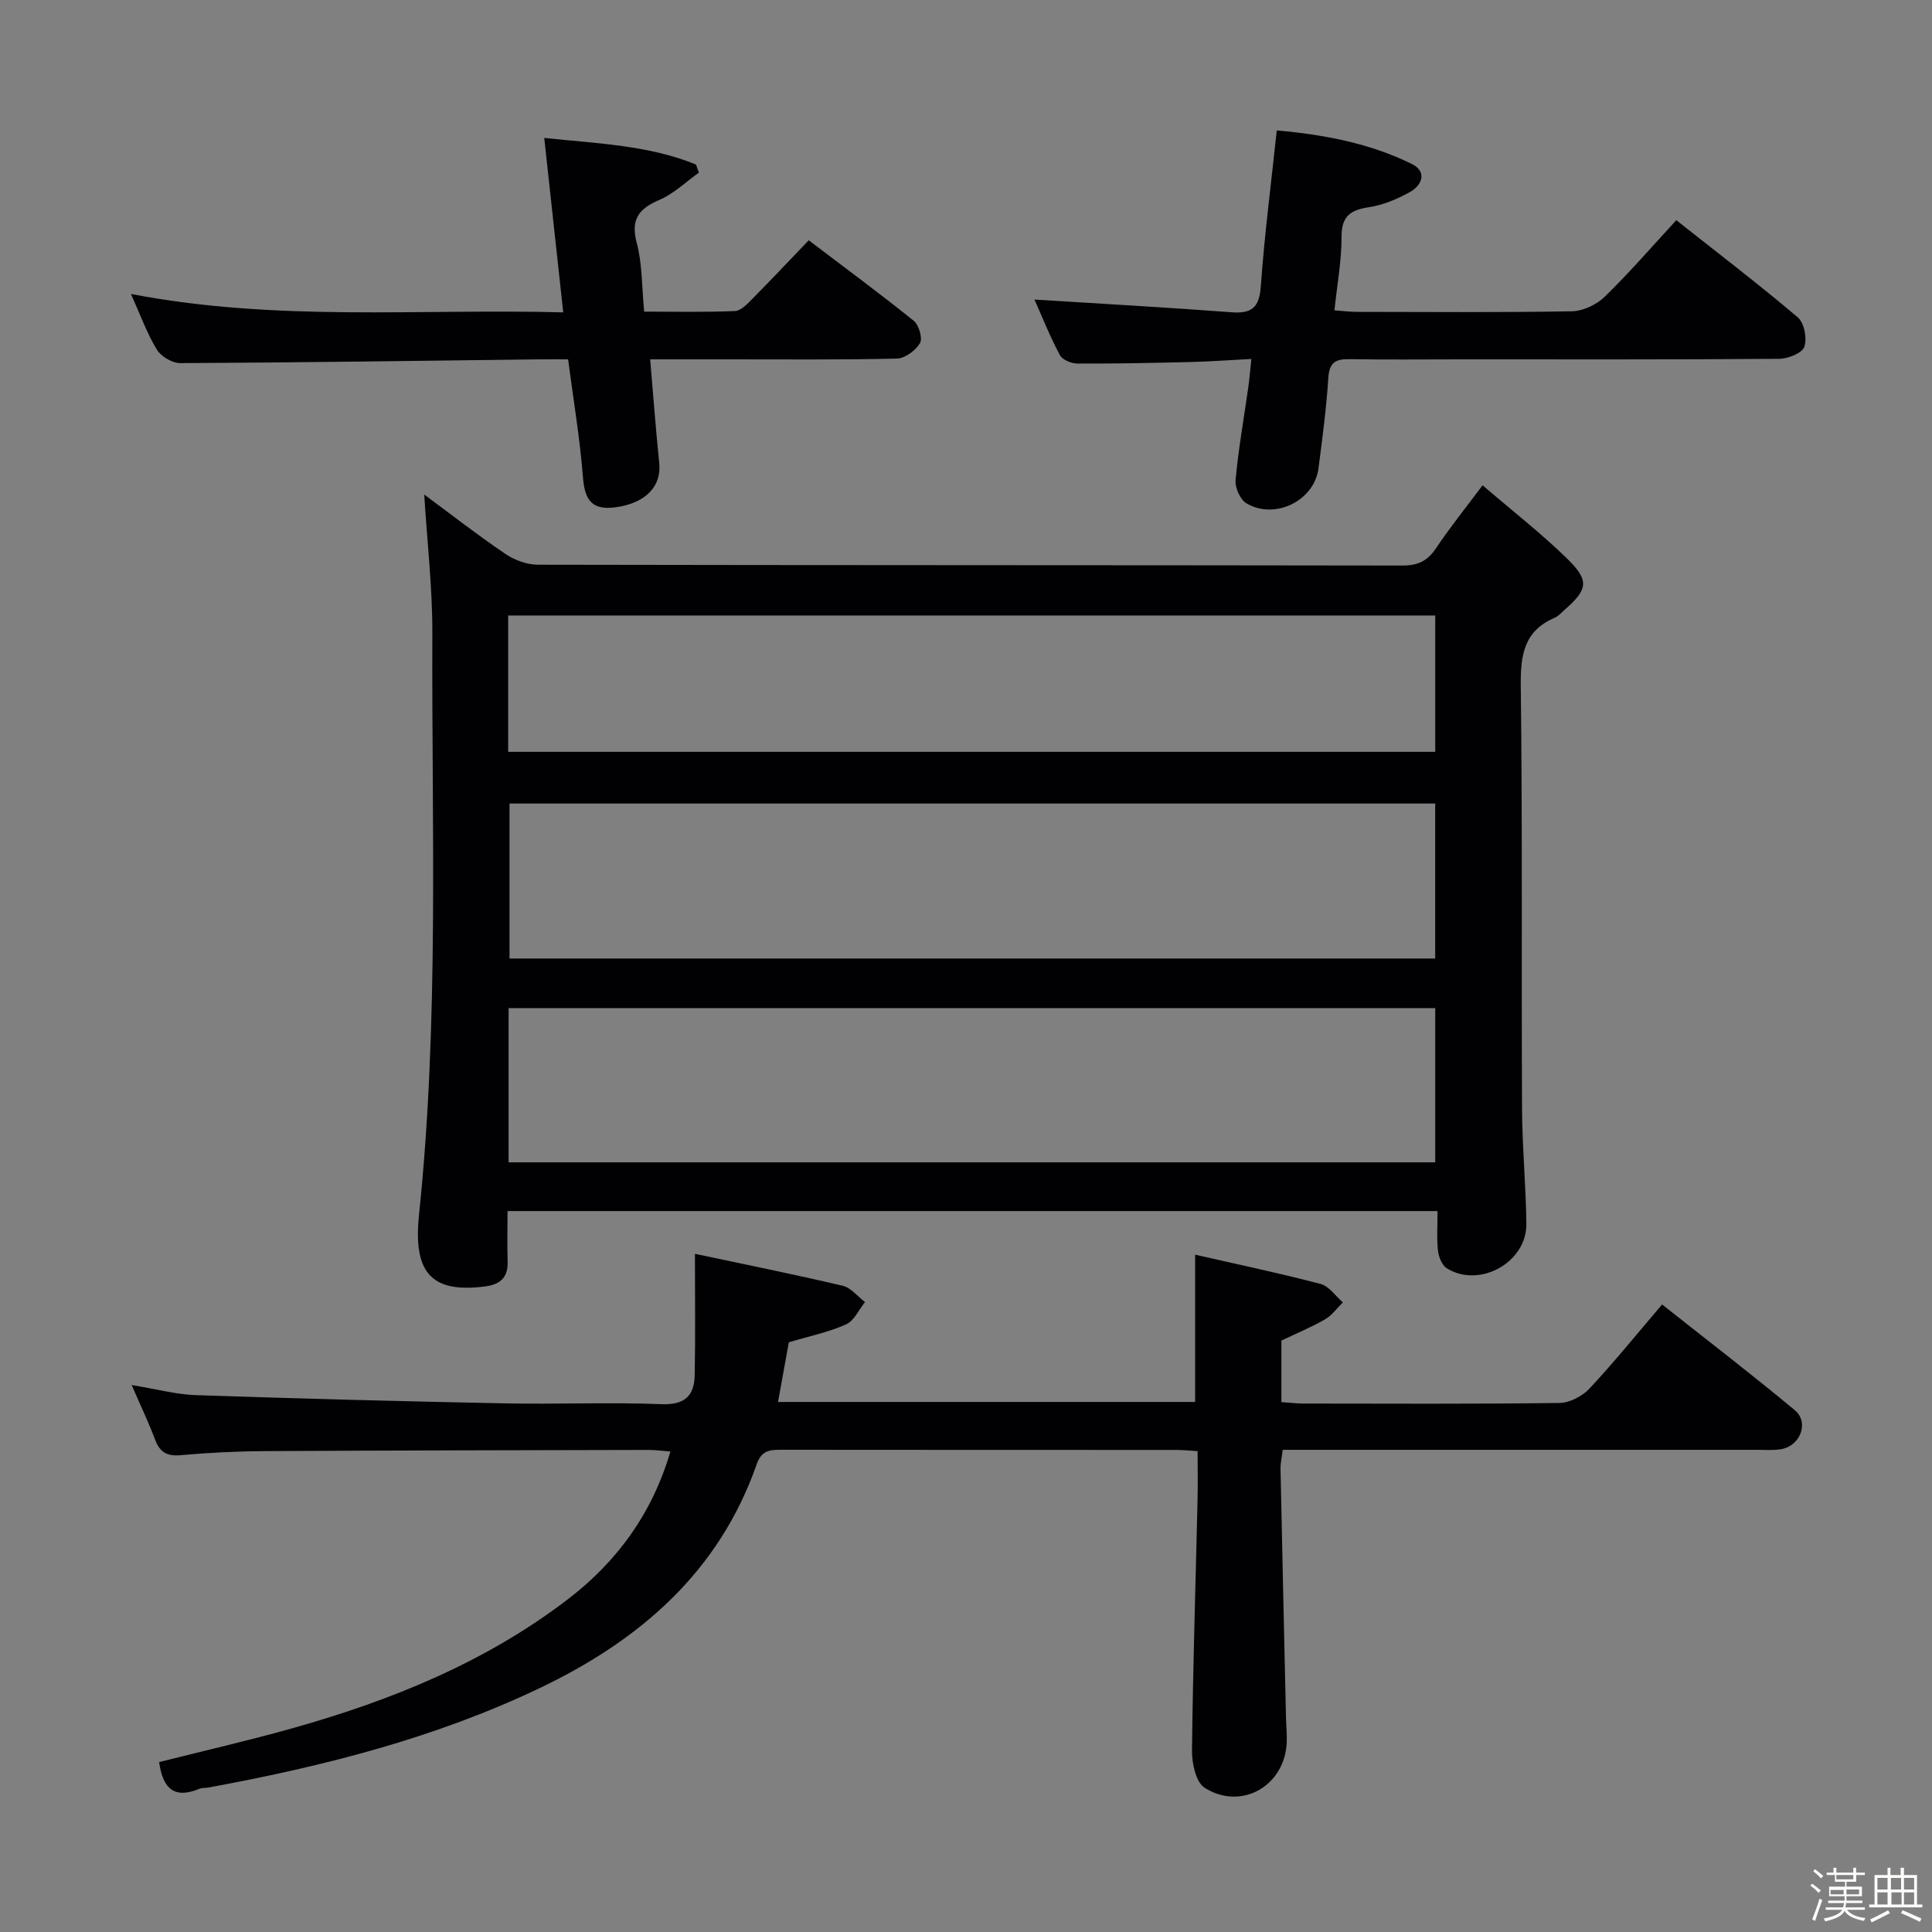 <svg enable-background="new 0 0 400 400" viewBox="0 0 400 400" xmlns="http://www.w3.org/2000/svg"><rect x="0" y="0" width="400" height="400" fill="#808080" stroke="none"/><path d="m374.8 390.4.4-.4c.7.5 1.3 1 1.8 1.4l-.5.5c-.5-.6-1.1-1.1-1.7-1.5zm1 7.3-.6-.3c.5-1.4 1.1-2.8 1.5-4.3.2.1.4.2.6.3-.5 1.3-1 2.8-1.5 4.3zm-.4-10.3.4-.4c.4.3 1 .8 1.7 1.4l-.5.5c-.4-.5-1-1-1.6-1.5zm2.5.3h1.7v-1h.6v1h3.5v-1h.6v1h1.8v.5h-1.8v1.4h-2v1h3.2v2h-3.2v.9h3.3v.5h-3.4c0 .3-.1.6-.1.9h4v.5h-3.7c.7.9 1.9 1.5 3.8 1.7-.1.2-.2.4-.3.6-2.1-.4-3.5-1.1-4-2.1-.4 1-1.8 1.7-4 2.2-.1-.2-.2-.4-.3-.6 2.1-.4 3.4-1 3.8-1.8h-3.4v-.5h3.6c.1-.3.1-.6.2-.9h-3.3v-.5h3.4c0-.3 0-.6 0-.9h-3.2v-2h3.3v-1h-2.1v-1.4h-1.7v-.5zm1.1 3.5v1h2.7c0-.3 0-.4 0-.4 0-.1 0-.2 0-.2 0-.1 0-.2 0-.3h-2.7zm1.2-3v.9h3.5v-.9zm4.7 3h-2.6v.6.4h2.6z" fill="#fcfbfa"/><path d="m393.6 386.7h.6v1.5h2.7v6.1h1.1v.6h-11v-.6h1.1v-6.1h2.7v-1.5h.6v1.5h2.1v-1.5zm-2.7 8.8.4.6c-1.2.6-2.5 1.3-3.8 1.9-.1-.2-.2-.4-.3-.6 1.2-.6 2.5-1.2 3.7-1.9zm-2.2-6.7v2.4h2.1v-2.4zm0 3v2.5h2.1v-2.5zm2.8-3v2.4h2.1v-2.4zm.1 3v2.5h2.1v-2.5h-2.2zm5.9 6.1c-1.4-.7-2.7-1.3-3.9-1.8l.3-.6c1.5.6 2.7 1.2 3.9 1.7zm-1.2-9.1h-2.1v2.4h2.1zm-2.1 3v2.5h2.1v-2.5z" fill="#fcfbfa"/><g fill="#010104"><path d="m306.95 100.47c6.09 5.23 11.98 9.83 17.32 15 4.89 4.73 4.56 6.52-.43 10.87-.63.55-1.21 1.24-1.94 1.56-6.38 2.71-7.11 7.71-7.04 14.07.36 29.16.12 58.32.26 87.48.04 7.98.8 15.95.9 23.93s-9.71 13.43-16.48 9.2c-1.01-.63-1.69-2.39-1.83-3.7-.28-2.58-.08-5.22-.08-8.14-64.39 0-128.13 0-192.55 0 0 3.57-.09 7 .02 10.43.11 3.34-1.54 4.78-4.71 5.18-10.77 1.36-14.93-2.5-13.64-14.82 4.18-40.01 2.61-80.13 2.76-120.22.04-9.58-1.08-19.17-1.68-28.92 5.36 3.96 10.92 8.3 16.74 12.25 1.91 1.3 4.48 2.27 6.76 2.28 59.66.12 119.32.07 178.97.17 3.21.01 5.22-.92 6.99-3.55 2.76-4.14 5.9-8.04 9.66-13.07zm-201.46 65.89v32.09h191.65c0-10.92 0-21.46 0-32.09-64.07 0-127.69 0-191.65 0zm-.19 74.29h191.85c0-10.82 0-21.34 0-31.92-64.17 0-127.89 0-191.85 0zm-.09-84.99h191.94c0-9.7 0-19.06 0-28.23-64.26 0-128.08 0-191.94 0z"/><path d="m32.95 364.82c9.4-2.37 18.59-4.47 27.65-7.02 20.45-5.75 39.97-13.67 56.97-26.69 10.11-7.74 17.45-17.69 21.23-30.59-1.66-.13-3.06-.33-4.47-.33-26.5.06-52.99.1-79.49.25-5.81.03-11.64.32-17.43.84-2.81.25-4.3-.58-5.28-3.18-1.33-3.54-2.97-6.97-4.87-11.34 5.01.81 9.16 1.95 13.34 2.09 21.28.72 42.57 1.28 63.86 1.7 10.83.22 21.68-.26 32.49.17 4.84.19 6.79-1.75 6.88-6.02.16-8.07.05-16.15.05-25.11 10.32 2.19 20.5 4.24 30.61 6.62 1.7.4 3.07 2.21 4.6 3.37-1.28 1.59-2.25 3.88-3.91 4.62-3.58 1.6-7.52 2.41-11.86 3.71-.66 3.62-1.41 7.78-2.24 12.35h86.36c0-10.02 0-19.89 0-30.49 8.66 1.98 17.38 3.8 25.98 6.06 1.75.46 3.09 2.51 4.61 3.82-1.23 1.2-2.29 2.7-3.73 3.53-2.86 1.64-5.94 2.91-9 4.37v12.74c1.64.11 3.09.3 4.55.3 17.67.02 35.33.11 53-.12 2.12-.03 4.74-1.38 6.22-2.97 5.09-5.44 9.78-11.25 15.05-17.42 9.37 7.42 18.59 14.48 27.49 21.9 2.97 2.48 1.17 7.29-2.72 8.03-1.61.31-3.32.16-4.99.16-30.83.01-61.66 0-92.5 0-1.82 0-3.64 0-5.83 0-.18 1.5-.48 2.75-.45 4 .35 17.13.75 34.26 1.13 51.4.04 1.66.21 3.33.16 4.99-.26 9.08-9.29 14.43-16.99 9.59-1.81-1.14-2.66-5.06-2.63-7.68.19-17.31.75-34.61 1.15-51.92.08-3.28.01-6.57.01-10.11-1.85-.11-3.14-.25-4.44-.25-27.16-.01-54.33 0-81.49-.03-2.39 0-4.29-.06-5.35 2.98-7.81 22.35-24.26 36.5-44.95 46.37-21.76 10.39-44.93 16.23-68.52 20.57-.65.12-1.38.04-1.97.29-5 2.07-7.51.12-8.28-5.55z"/><path d="m214.18 62.02c13.7.86 27.25 1.61 40.77 2.63 4.24.32 5.78-.99 6.09-5.39.75-10.58 2.12-21.13 3.3-32.26 9.69.87 19.2 2.62 27.98 6.96 3.16 1.56 2.17 4.37-.46 5.83-2.58 1.42-5.46 2.65-8.34 3.09-3.85.58-5.79 1.8-5.77 6.16.02 4.93-.91 9.86-1.47 15.21 1.76.13 3.2.32 4.64.32 14.83.02 29.67.14 44.49-.12 2.31-.04 5.11-1.35 6.8-2.98 5.1-4.96 9.77-10.38 14.85-15.88 8.62 6.82 17.07 13.26 25.16 20.12 1.33 1.13 1.95 4.38 1.34 6.1-.46 1.31-3.38 2.47-5.21 2.48-22 .17-43.99.11-65.99.11-7.67 0-15.33.09-23-.04-2.85-.05-4.14.7-4.34 3.84-.41 6.29-1.23 12.56-2.05 18.81-.88 6.65-8.98 10.68-14.89 7.21-1.3-.76-2.42-3.26-2.27-4.84.6-6.44 1.73-12.82 2.64-19.23.23-1.63.36-3.27.63-5.83-4.47.23-8.51.53-12.55.63-7.83.19-15.66.36-23.49.32-1.24-.01-3.1-.78-3.61-1.76-2.06-3.87-3.7-7.99-5.25-11.49z"/><path d="m27.11 60.86c30.19 5.81 59.6 3.02 89.5 3.81-1.33-12.25-2.59-23.83-3.93-36.11 11.13 1.17 21.61 1.5 31.41 5.5.2.56.41 1.12.61 1.68-2.7 1.92-5.18 4.36-8.15 5.63-4.36 1.86-6.02 4.08-4.7 9.01 1.14 4.27 1.01 8.87 1.52 14.14 6.31 0 12.56.14 18.79-.12 1.22-.05 2.54-1.44 3.55-2.47 3.86-3.9 7.62-7.9 11.73-12.18 7.54 5.73 14.76 11.04 21.73 16.66 1.08.87 1.88 3.63 1.3 4.63-.89 1.52-3.09 3.16-4.77 3.2-11.65.28-23.31.15-34.96.16-5.27 0-10.54 0-16.13 0 .66 7.64 1.16 14.58 1.88 21.49.51 4.88-2.96 8.39-9.23 9.16-4.88.61-6.22-1.74-6.57-6.29-.62-7.93-1.95-15.8-3.07-24.36-2.03 0-3.98-.02-5.92 0-24.79.3-49.57.66-74.36.78-1.66.01-3.99-1.36-4.86-2.79-2.05-3.35-3.39-7.14-5.37-11.53z"/></g></svg>